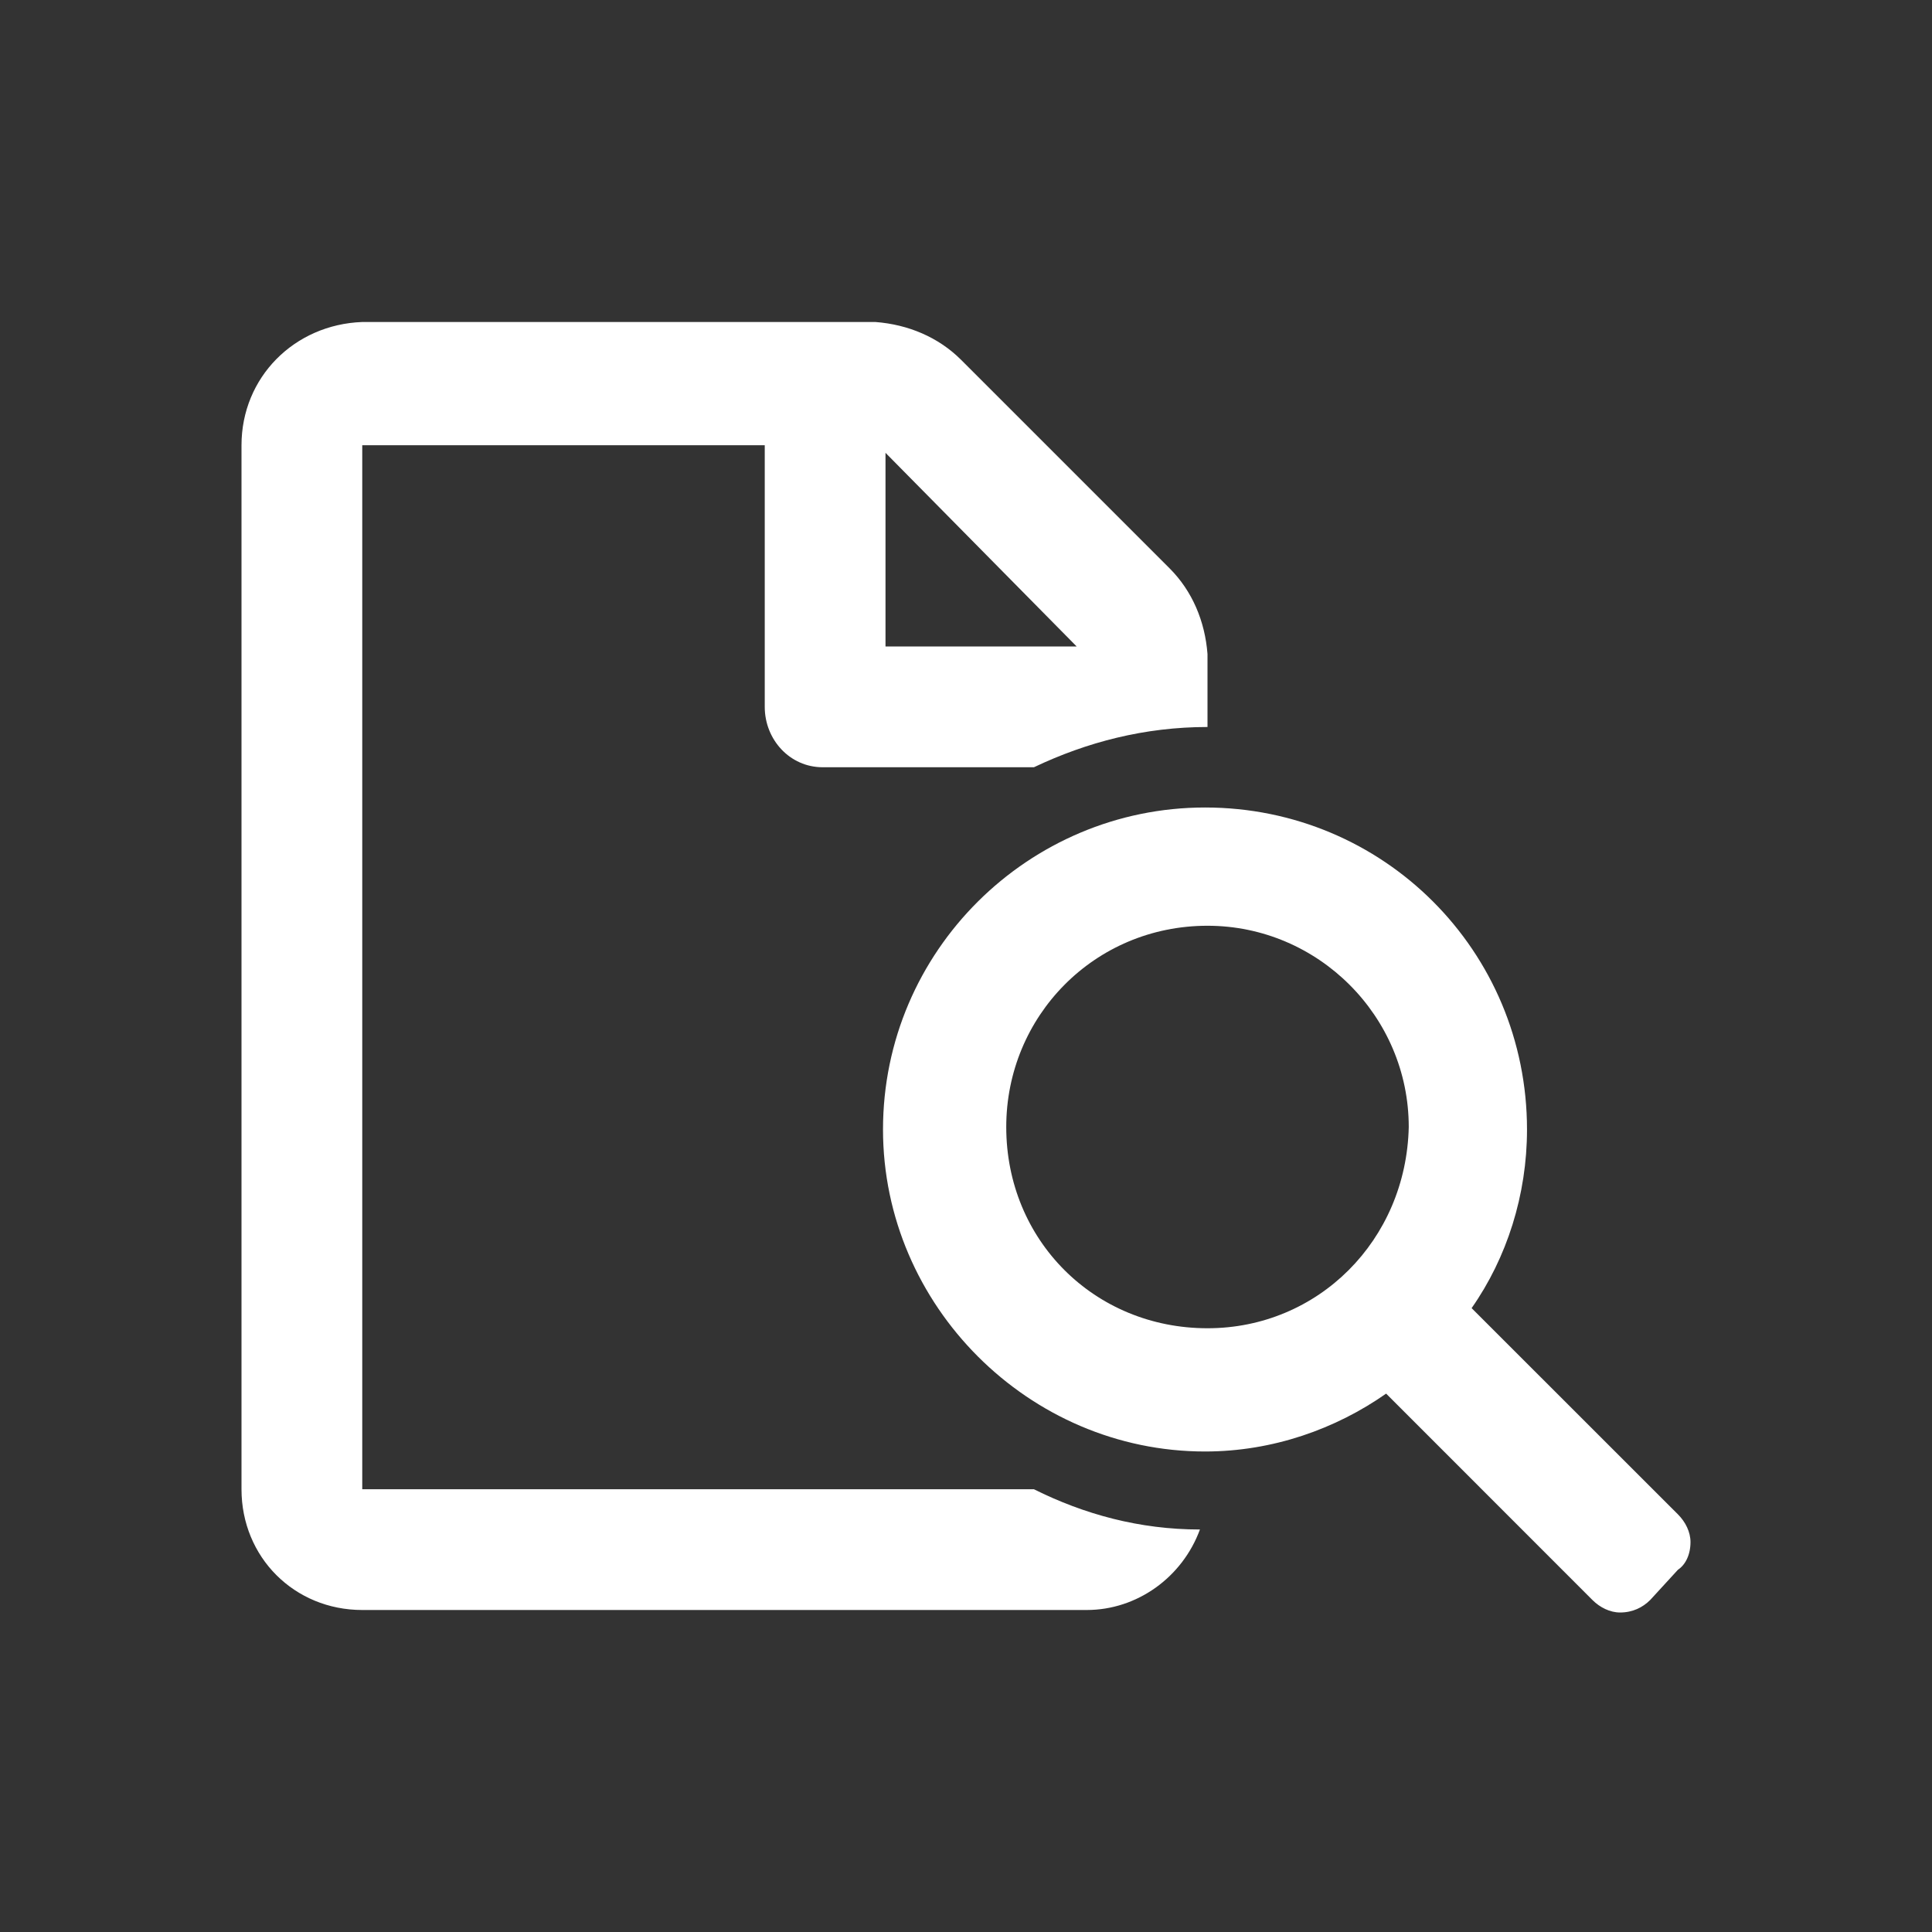 <svg width="24" height="24" viewBox="0 0 24 24" fill="none" xmlns="http://www.w3.org/2000/svg">
<rect x="0" y="0" width="24" height="24" fill="#333333" stroke="none"/>
<path d="M20.844 18.812C20.938 18.906 21 19.031 21 19.156C21 19.312 20.938 19.438 20.844 19.5L20.5 19.875C20.406 19.969 20.281 20.031 20.125 20.031C20 20.031 19.875 19.969 19.781 19.875L17.219 17.312C16.594 17.75 15.812 18.031 14.969 18.031C12.781 18.031 10.969 16.219 10.969 14.031C10.969 11.812 12.781 10.031 14.969 10.031C17.188 10.031 18.969 11.812 18.969 14.031C18.969 14.844 18.719 15.625 18.281 16.25L20.844 18.812ZM15 16.5C16.375 16.5 17.469 15.406 17.5 14C17.5 12.625 16.375 11.5 15 11.5C13.594 11.5 12.5 12.625 12.5 14C12.5 15.406 13.594 16.5 15 16.5ZM4.5 18.5H12.844C13.469 18.812 14.156 19 14.906 19C14.688 19.594 14.125 20 13.5 20H4.5C3.656 20 3 19.344 3 18.5V5.531C3 4.688 3.656 4.031 4.5 4H10.875C11.281 4.031 11.656 4.188 11.938 4.469L14.531 7.062C14.812 7.344 14.969 7.719 15 8.125V9.031C14.219 9.031 13.5 9.219 12.844 9.531H10.25C10.219 9.531 10.219 9.531 10.219 9.531C9.812 9.531 9.5 9.188 9.5 8.781V5.531H4.5V18.5ZM11 5.625V8.031H13.375L11 5.625Z" fill="white"/>
</svg>
